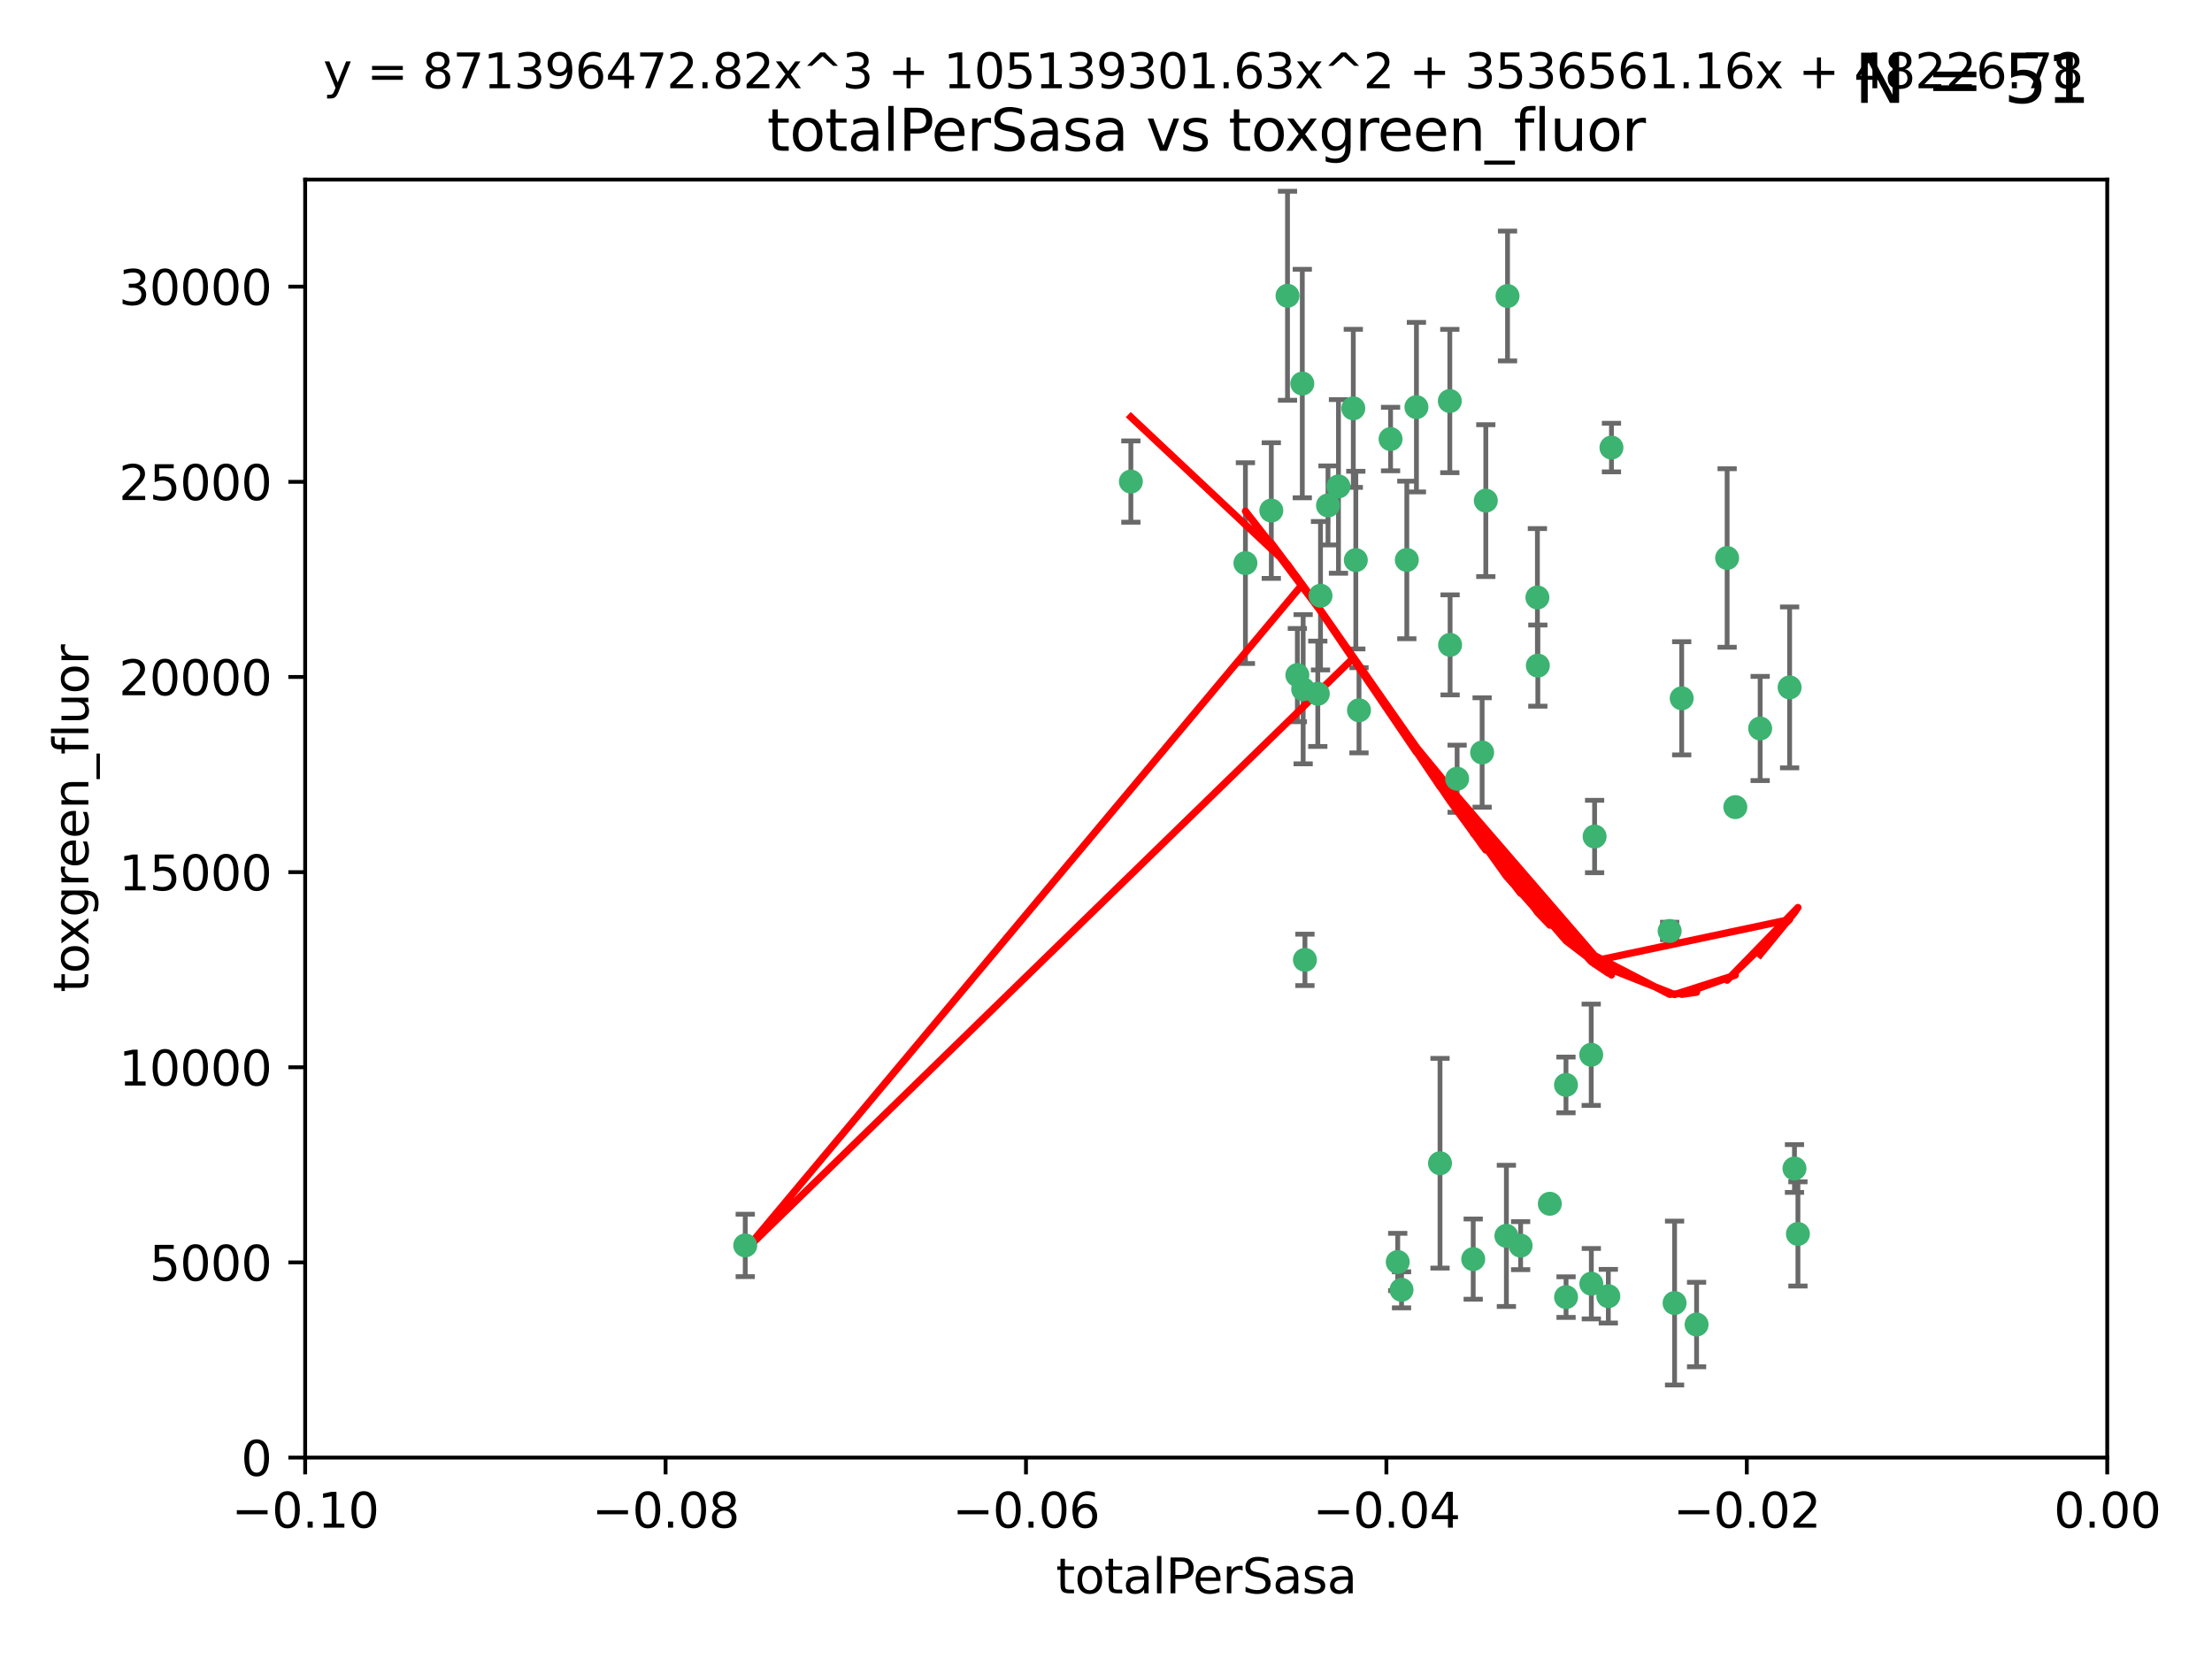 <?xml version="1.0" encoding="utf-8" standalone="no"?>
<!DOCTYPE svg PUBLIC "-//W3C//DTD SVG 1.1//EN"
  "http://www.w3.org/Graphics/SVG/1.1/DTD/svg11.dtd">
<svg xmlns:xlink="http://www.w3.org/1999/xlink" width="460.8pt" height="345.6pt" viewBox="0 0 460.8 345.6" xmlns="http://www.w3.org/2000/svg" version="1.1">
 <defs>
  <style type="text/css">*{stroke-linejoin: round; stroke-linecap: butt}</style>
 </defs>
 <g id="figure_1">
  <g id="patch_1">
   <path d="M 0 345.6 
L 460.8 345.6 
L 460.8 0 
L 0 0 
z
" style="fill: #ffffff"/>
  </g>
  <g id="axes_1">
   <g id="patch_2">
    <path d="M 63.571 303.64 
L 438.975 303.64 
L 438.975 37.411 
L 63.571 37.411 
z
" style="fill: #ffffff"/>
   </g>
   <g id="PathCollection_1">
    <defs>
     <path id="m0076420320" d="M 0 1.118 
C 0.297 1.118 0.581 1 0.791 0.791 
C 1 0.581 1.118 0.297 1.118 0 
C 1.118 -0.297 1 -0.581 0.791 -0.791 
C 0.581 -1 0.297 -1.118 0 -1.118 
C -0.297 -1.118 -0.581 -1 -0.791 -0.791 
C -1 -0.581 -1.118 -0.297 -1.118 0 
C -1.118 0.297 -1 0.581 -0.791 0.791 
C -0.581 1 -0.297 1.118 0 1.118 
z
" style="stroke: #3cb371"/>
    </defs>
    <g clip-path="url(#pefb01891a4)">
     <use xlink:href="#m0076420320" x="235.58" y="100.319" style="fill: #3cb371; stroke: #3cb371"/>
     <use xlink:href="#m0076420320" x="268.211" y="61.614" style="fill: #3cb371; stroke: #3cb371"/>
     <use xlink:href="#m0076420320" x="275.085" y="124.1" style="fill: #3cb371; stroke: #3cb371"/>
     <use xlink:href="#m0076420320" x="264.836" y="106.358" style="fill: #3cb371; stroke: #3cb371"/>
     <use xlink:href="#m0076420320" x="271.293" y="79.9" style="fill: #3cb371; stroke: #3cb371"/>
     <use xlink:href="#m0076420320" x="155.248" y="259.442" style="fill: #3cb371; stroke: #3cb371"/>
     <use xlink:href="#m0076420320" x="281.916" y="85.062" style="fill: #3cb371; stroke: #3cb371"/>
     <use xlink:href="#m0076420320" x="270.262" y="140.634" style="fill: #3cb371; stroke: #3cb371"/>
     <use xlink:href="#m0076420320" x="259.444" y="117.306" style="fill: #3cb371; stroke: #3cb371"/>
     <use xlink:href="#m0076420320" x="276.649" y="105.288" style="fill: #3cb371; stroke: #3cb371"/>
     <use xlink:href="#m0076420320" x="278.828" y="101.33" style="fill: #3cb371; stroke: #3cb371"/>
     <use xlink:href="#m0076420320" x="271.473" y="143.574" style="fill: #3cb371; stroke: #3cb371"/>
     <use xlink:href="#m0076420320" x="295.068" y="84.817" style="fill: #3cb371; stroke: #3cb371"/>
     <use xlink:href="#m0076420320" x="282.441" y="116.682" style="fill: #3cb371; stroke: #3cb371"/>
     <use xlink:href="#m0076420320" x="289.681" y="91.463" style="fill: #3cb371; stroke: #3cb371"/>
     <use xlink:href="#m0076420320" x="302.023" y="83.54" style="fill: #3cb371; stroke: #3cb371"/>
     <use xlink:href="#m0076420320" x="316.773" y="259.488" style="fill: #3cb371; stroke: #3cb371"/>
     <use xlink:href="#m0076420320" x="283.103" y="147.962" style="fill: #3cb371; stroke: #3cb371"/>
     <use xlink:href="#m0076420320" x="299.98" y="242.324" style="fill: #3cb371; stroke: #3cb371"/>
     <use xlink:href="#m0076420320" x="335.696" y="93.237" style="fill: #3cb371; stroke: #3cb371"/>
     <use xlink:href="#m0076420320" x="293.065" y="116.65" style="fill: #3cb371; stroke: #3cb371"/>
     <use xlink:href="#m0076420320" x="314.046" y="61.664" style="fill: #3cb371; stroke: #3cb371"/>
     <use xlink:href="#m0076420320" x="274.522" y="144.527" style="fill: #3cb371; stroke: #3cb371"/>
     <use xlink:href="#m0076420320" x="271.842" y="199.958" style="fill: #3cb371; stroke: #3cb371"/>
     <use xlink:href="#m0076420320" x="302.081" y="134.337" style="fill: #3cb371; stroke: #3cb371"/>
     <use xlink:href="#m0076420320" x="309.521" y="104.293" style="fill: #3cb371; stroke: #3cb371"/>
     <use xlink:href="#m0076420320" x="308.755" y="156.754" style="fill: #3cb371; stroke: #3cb371"/>
     <use xlink:href="#m0076420320" x="291.964" y="268.694" style="fill: #3cb371; stroke: #3cb371"/>
     <use xlink:href="#m0076420320" x="320.359" y="138.657" style="fill: #3cb371; stroke: #3cb371"/>
     <use xlink:href="#m0076420320" x="320.27" y="124.464" style="fill: #3cb371; stroke: #3cb371"/>
     <use xlink:href="#m0076420320" x="322.853" y="250.767" style="fill: #3cb371; stroke: #3cb371"/>
     <use xlink:href="#m0076420320" x="313.808" y="257.451" style="fill: #3cb371; stroke: #3cb371"/>
     <use xlink:href="#m0076420320" x="291.173" y="262.896" style="fill: #3cb371; stroke: #3cb371"/>
     <use xlink:href="#m0076420320" x="332.186" y="174.261" style="fill: #3cb371; stroke: #3cb371"/>
     <use xlink:href="#m0076420320" x="303.545" y="162.223" style="fill: #3cb371; stroke: #3cb371"/>
     <use xlink:href="#m0076420320" x="326.223" y="226.007" style="fill: #3cb371; stroke: #3cb371"/>
     <use xlink:href="#m0076420320" x="335.041" y="270.018" style="fill: #3cb371; stroke: #3cb371"/>
     <use xlink:href="#m0076420320" x="331.504" y="267.417" style="fill: #3cb371; stroke: #3cb371"/>
     <use xlink:href="#m0076420320" x="306.897" y="262.293" style="fill: #3cb371; stroke: #3cb371"/>
     <use xlink:href="#m0076420320" x="326.24" y="270.21" style="fill: #3cb371; stroke: #3cb371"/>
     <use xlink:href="#m0076420320" x="347.819" y="193.94" style="fill: #3cb371; stroke: #3cb371"/>
     <use xlink:href="#m0076420320" x="353.429" y="275.924" style="fill: #3cb371; stroke: #3cb371"/>
     <use xlink:href="#m0076420320" x="350.329" y="145.468" style="fill: #3cb371; stroke: #3cb371"/>
     <use xlink:href="#m0076420320" x="361.5" y="168.134" style="fill: #3cb371; stroke: #3cb371"/>
     <use xlink:href="#m0076420320" x="348.844" y="271.445" style="fill: #3cb371; stroke: #3cb371"/>
     <use xlink:href="#m0076420320" x="331.48" y="219.726" style="fill: #3cb371; stroke: #3cb371"/>
     <use xlink:href="#m0076420320" x="372.811" y="143.2" style="fill: #3cb371; stroke: #3cb371"/>
     <use xlink:href="#m0076420320" x="359.792" y="116.24" style="fill: #3cb371; stroke: #3cb371"/>
     <use xlink:href="#m0076420320" x="374.542" y="257.051" style="fill: #3cb371; stroke: #3cb371"/>
     <use xlink:href="#m0076420320" x="373.823" y="243.416" style="fill: #3cb371; stroke: #3cb371"/>
     <use xlink:href="#m0076420320" x="366.674" y="151.755" style="fill: #3cb371; stroke: #3cb371"/>
    </g>
   </g>
   <g id="matplotlib.axis_1">
    <g id="xtick_1">
     <g id="line2d_1">
      <defs>
       <path id="m972e8f05aa" d="M 0 0 
L 0 3.5 
" style="stroke: #000000; stroke-width: 0.8"/>
      </defs>
      <g>
       <use xlink:href="#m972e8f05aa" x="63.571" y="303.64" style="stroke: #000000; stroke-width: 0.8"/>
      </g>
     </g>
     <g id="text_1">
      <!-- −0.10 -->
      <g transform="translate(48.249 318.238)scale(0.1 -0.1)">
       <defs>
        <path id="DejaVuSans-2212" d="M 678 2272 
L 4684 2272 
L 4684 1741 
L 678 1741 
L 678 2272 
z
" transform="scale(0.016)"/>
        <path id="DejaVuSans-30" d="M 2034 4250 
Q 1547 4250 1301 3770 
Q 1056 3291 1056 2328 
Q 1056 1369 1301 889 
Q 1547 409 2034 409 
Q 2525 409 2770 889 
Q 3016 1369 3016 2328 
Q 3016 3291 2770 3770 
Q 2525 4250 2034 4250 
z
M 2034 4750 
Q 2819 4750 3233 4129 
Q 3647 3509 3647 2328 
Q 3647 1150 3233 529 
Q 2819 -91 2034 -91 
Q 1250 -91 836 529 
Q 422 1150 422 2328 
Q 422 3509 836 4129 
Q 1250 4750 2034 4750 
z
" transform="scale(0.016)"/>
        <path id="DejaVuSans-2e" d="M 684 794 
L 1344 794 
L 1344 0 
L 684 0 
L 684 794 
z
" transform="scale(0.016)"/>
        <path id="DejaVuSans-31" d="M 794 531 
L 1825 531 
L 1825 4091 
L 703 3866 
L 703 4441 
L 1819 4666 
L 2450 4666 
L 2450 531 
L 3481 531 
L 3481 0 
L 794 0 
L 794 531 
z
" transform="scale(0.016)"/>
       </defs>
       <use xlink:href="#DejaVuSans-2212"/>
       <use xlink:href="#DejaVuSans-30" x="83.789"/>
       <use xlink:href="#DejaVuSans-2e" x="147.412"/>
       <use xlink:href="#DejaVuSans-31" x="179.199"/>
       <use xlink:href="#DejaVuSans-30" x="242.822"/>
      </g>
     </g>
    </g>
    <g id="xtick_2">
     <g id="line2d_2">
      <g>
       <use xlink:href="#m972e8f05aa" x="138.652" y="303.64" style="stroke: #000000; stroke-width: 0.8"/>
      </g>
     </g>
     <g id="text_2">
      <!-- −0.08 -->
      <g transform="translate(123.329 318.238)scale(0.1 -0.1)">
       <defs>
        <path id="DejaVuSans-38" d="M 2034 2216 
Q 1584 2216 1326 1975 
Q 1069 1734 1069 1313 
Q 1069 891 1326 650 
Q 1584 409 2034 409 
Q 2484 409 2743 651 
Q 3003 894 3003 1313 
Q 3003 1734 2745 1975 
Q 2488 2216 2034 2216 
z
M 1403 2484 
Q 997 2584 770 2862 
Q 544 3141 544 3541 
Q 544 4100 942 4425 
Q 1341 4750 2034 4750 
Q 2731 4750 3128 4425 
Q 3525 4100 3525 3541 
Q 3525 3141 3298 2862 
Q 3072 2584 2669 2484 
Q 3125 2378 3379 2068 
Q 3634 1759 3634 1313 
Q 3634 634 3220 271 
Q 2806 -91 2034 -91 
Q 1263 -91 848 271 
Q 434 634 434 1313 
Q 434 1759 690 2068 
Q 947 2378 1403 2484 
z
M 1172 3481 
Q 1172 3119 1398 2916 
Q 1625 2713 2034 2713 
Q 2441 2713 2670 2916 
Q 2900 3119 2900 3481 
Q 2900 3844 2670 4047 
Q 2441 4250 2034 4250 
Q 1625 4250 1398 4047 
Q 1172 3844 1172 3481 
z
" transform="scale(0.016)"/>
       </defs>
       <use xlink:href="#DejaVuSans-2212"/>
       <use xlink:href="#DejaVuSans-30" x="83.789"/>
       <use xlink:href="#DejaVuSans-2e" x="147.412"/>
       <use xlink:href="#DejaVuSans-30" x="179.199"/>
       <use xlink:href="#DejaVuSans-38" x="242.822"/>
      </g>
     </g>
    </g>
    <g id="xtick_3">
     <g id="line2d_3">
      <g>
       <use xlink:href="#m972e8f05aa" x="213.733" y="303.64" style="stroke: #000000; stroke-width: 0.8"/>
      </g>
     </g>
     <g id="text_3">
      <!-- −0.06 -->
      <g transform="translate(198.41 318.238)scale(0.1 -0.1)">
       <defs>
        <path id="DejaVuSans-36" d="M 2113 2584 
Q 1688 2584 1439 2293 
Q 1191 2003 1191 1497 
Q 1191 994 1439 701 
Q 1688 409 2113 409 
Q 2538 409 2786 701 
Q 3034 994 3034 1497 
Q 3034 2003 2786 2293 
Q 2538 2584 2113 2584 
z
M 3366 4563 
L 3366 3988 
Q 3128 4100 2886 4159 
Q 2644 4219 2406 4219 
Q 1781 4219 1451 3797 
Q 1122 3375 1075 2522 
Q 1259 2794 1537 2939 
Q 1816 3084 2150 3084 
Q 2853 3084 3261 2657 
Q 3669 2231 3669 1497 
Q 3669 778 3244 343 
Q 2819 -91 2113 -91 
Q 1303 -91 875 529 
Q 447 1150 447 2328 
Q 447 3434 972 4092 
Q 1497 4750 2381 4750 
Q 2619 4750 2861 4703 
Q 3103 4656 3366 4563 
z
" transform="scale(0.016)"/>
       </defs>
       <use xlink:href="#DejaVuSans-2212"/>
       <use xlink:href="#DejaVuSans-30" x="83.789"/>
       <use xlink:href="#DejaVuSans-2e" x="147.412"/>
       <use xlink:href="#DejaVuSans-30" x="179.199"/>
       <use xlink:href="#DejaVuSans-36" x="242.822"/>
      </g>
     </g>
    </g>
    <g id="xtick_4">
     <g id="line2d_4">
      <g>
       <use xlink:href="#m972e8f05aa" x="288.813" y="303.64" style="stroke: #000000; stroke-width: 0.8"/>
      </g>
     </g>
     <g id="text_4">
      <!-- −0.04 -->
      <g transform="translate(273.491 318.238)scale(0.1 -0.1)">
       <defs>
        <path id="DejaVuSans-34" d="M 2419 4116 
L 825 1625 
L 2419 1625 
L 2419 4116 
z
M 2253 4666 
L 3047 4666 
L 3047 1625 
L 3713 1625 
L 3713 1100 
L 3047 1100 
L 3047 0 
L 2419 0 
L 2419 1100 
L 313 1100 
L 313 1709 
L 2253 4666 
z
" transform="scale(0.016)"/>
       </defs>
       <use xlink:href="#DejaVuSans-2212"/>
       <use xlink:href="#DejaVuSans-30" x="83.789"/>
       <use xlink:href="#DejaVuSans-2e" x="147.412"/>
       <use xlink:href="#DejaVuSans-30" x="179.199"/>
       <use xlink:href="#DejaVuSans-34" x="242.822"/>
      </g>
     </g>
    </g>
    <g id="xtick_5">
     <g id="line2d_5">
      <g>
       <use xlink:href="#m972e8f05aa" x="363.894" y="303.64" style="stroke: #000000; stroke-width: 0.8"/>
      </g>
     </g>
     <g id="text_5">
      <!-- −0.02 -->
      <g transform="translate(348.572 318.238)scale(0.1 -0.1)">
       <defs>
        <path id="DejaVuSans-32" d="M 1228 531 
L 3431 531 
L 3431 0 
L 469 0 
L 469 531 
Q 828 903 1448 1529 
Q 2069 2156 2228 2338 
Q 2531 2678 2651 2914 
Q 2772 3150 2772 3378 
Q 2772 3750 2511 3984 
Q 2250 4219 1831 4219 
Q 1534 4219 1204 4116 
Q 875 4013 500 3803 
L 500 4441 
Q 881 4594 1212 4672 
Q 1544 4750 1819 4750 
Q 2544 4750 2975 4387 
Q 3406 4025 3406 3419 
Q 3406 3131 3298 2873 
Q 3191 2616 2906 2266 
Q 2828 2175 2409 1742 
Q 1991 1309 1228 531 
z
" transform="scale(0.016)"/>
       </defs>
       <use xlink:href="#DejaVuSans-2212"/>
       <use xlink:href="#DejaVuSans-30" x="83.789"/>
       <use xlink:href="#DejaVuSans-2e" x="147.412"/>
       <use xlink:href="#DejaVuSans-30" x="179.199"/>
       <use xlink:href="#DejaVuSans-32" x="242.822"/>
      </g>
     </g>
    </g>
    <g id="xtick_6">
     <g id="line2d_6">
      <g>
       <use xlink:href="#m972e8f05aa" x="438.975" y="303.64" style="stroke: #000000; stroke-width: 0.8"/>
      </g>
     </g>
     <g id="text_6">
      <!-- 0.00 -->
      <g transform="translate(427.842 318.238)scale(0.1 -0.1)">
       <use xlink:href="#DejaVuSans-30"/>
       <use xlink:href="#DejaVuSans-2e" x="63.623"/>
       <use xlink:href="#DejaVuSans-30" x="95.41"/>
       <use xlink:href="#DejaVuSans-30" x="159.033"/>
      </g>
     </g>
    </g>
    <g id="text_7">
     <!-- totalPerSasa -->
     <g transform="translate(219.968 331.917)scale(0.1 -0.1)">
      <defs>
       <path id="DejaVuSans-74" d="M 1172 4494 
L 1172 3500 
L 2356 3500 
L 2356 3053 
L 1172 3053 
L 1172 1153 
Q 1172 725 1289 603 
Q 1406 481 1766 481 
L 2356 481 
L 2356 0 
L 1766 0 
Q 1100 0 847 248 
Q 594 497 594 1153 
L 594 3053 
L 172 3053 
L 172 3500 
L 594 3500 
L 594 4494 
L 1172 4494 
z
" transform="scale(0.016)"/>
       <path id="DejaVuSans-6f" d="M 1959 3097 
Q 1497 3097 1228 2736 
Q 959 2375 959 1747 
Q 959 1119 1226 758 
Q 1494 397 1959 397 
Q 2419 397 2687 759 
Q 2956 1122 2956 1747 
Q 2956 2369 2687 2733 
Q 2419 3097 1959 3097 
z
M 1959 3584 
Q 2709 3584 3137 3096 
Q 3566 2609 3566 1747 
Q 3566 888 3137 398 
Q 2709 -91 1959 -91 
Q 1206 -91 779 398 
Q 353 888 353 1747 
Q 353 2609 779 3096 
Q 1206 3584 1959 3584 
z
" transform="scale(0.016)"/>
       <path id="DejaVuSans-61" d="M 2194 1759 
Q 1497 1759 1228 1600 
Q 959 1441 959 1056 
Q 959 750 1161 570 
Q 1363 391 1709 391 
Q 2188 391 2477 730 
Q 2766 1069 2766 1631 
L 2766 1759 
L 2194 1759 
z
M 3341 1997 
L 3341 0 
L 2766 0 
L 2766 531 
Q 2569 213 2275 61 
Q 1981 -91 1556 -91 
Q 1019 -91 701 211 
Q 384 513 384 1019 
Q 384 1609 779 1909 
Q 1175 2209 1959 2209 
L 2766 2209 
L 2766 2266 
Q 2766 2663 2505 2880 
Q 2244 3097 1772 3097 
Q 1472 3097 1187 3025 
Q 903 2953 641 2809 
L 641 3341 
Q 956 3463 1253 3523 
Q 1550 3584 1831 3584 
Q 2591 3584 2966 3190 
Q 3341 2797 3341 1997 
z
" transform="scale(0.016)"/>
       <path id="DejaVuSans-6c" d="M 603 4863 
L 1178 4863 
L 1178 0 
L 603 0 
L 603 4863 
z
" transform="scale(0.016)"/>
       <path id="DejaVuSans-50" d="M 1259 4147 
L 1259 2394 
L 2053 2394 
Q 2494 2394 2734 2622 
Q 2975 2850 2975 3272 
Q 2975 3691 2734 3919 
Q 2494 4147 2053 4147 
L 1259 4147 
z
M 628 4666 
L 2053 4666 
Q 2838 4666 3239 4311 
Q 3641 3956 3641 3272 
Q 3641 2581 3239 2228 
Q 2838 1875 2053 1875 
L 1259 1875 
L 1259 0 
L 628 0 
L 628 4666 
z
" transform="scale(0.016)"/>
       <path id="DejaVuSans-65" d="M 3597 1894 
L 3597 1613 
L 953 1613 
Q 991 1019 1311 708 
Q 1631 397 2203 397 
Q 2534 397 2845 478 
Q 3156 559 3463 722 
L 3463 178 
Q 3153 47 2828 -22 
Q 2503 -91 2169 -91 
Q 1331 -91 842 396 
Q 353 884 353 1716 
Q 353 2575 817 3079 
Q 1281 3584 2069 3584 
Q 2775 3584 3186 3129 
Q 3597 2675 3597 1894 
z
M 3022 2063 
Q 3016 2534 2758 2815 
Q 2500 3097 2075 3097 
Q 1594 3097 1305 2825 
Q 1016 2553 972 2059 
L 3022 2063 
z
" transform="scale(0.016)"/>
       <path id="DejaVuSans-72" d="M 2631 2963 
Q 2534 3019 2420 3045 
Q 2306 3072 2169 3072 
Q 1681 3072 1420 2755 
Q 1159 2438 1159 1844 
L 1159 0 
L 581 0 
L 581 3500 
L 1159 3500 
L 1159 2956 
Q 1341 3275 1631 3429 
Q 1922 3584 2338 3584 
Q 2397 3584 2469 3576 
Q 2541 3569 2628 3553 
L 2631 2963 
z
" transform="scale(0.016)"/>
       <path id="DejaVuSans-53" d="M 3425 4513 
L 3425 3897 
Q 3066 4069 2747 4153 
Q 2428 4238 2131 4238 
Q 1616 4238 1336 4038 
Q 1056 3838 1056 3469 
Q 1056 3159 1242 3001 
Q 1428 2844 1947 2747 
L 2328 2669 
Q 3034 2534 3370 2195 
Q 3706 1856 3706 1288 
Q 3706 609 3251 259 
Q 2797 -91 1919 -91 
Q 1588 -91 1214 -16 
Q 841 59 441 206 
L 441 856 
Q 825 641 1194 531 
Q 1563 422 1919 422 
Q 2459 422 2753 634 
Q 3047 847 3047 1241 
Q 3047 1584 2836 1778 
Q 2625 1972 2144 2069 
L 1759 2144 
Q 1053 2284 737 2584 
Q 422 2884 422 3419 
Q 422 4038 858 4394 
Q 1294 4750 2059 4750 
Q 2388 4750 2728 4690 
Q 3069 4631 3425 4513 
z
" transform="scale(0.016)"/>
       <path id="DejaVuSans-73" d="M 2834 3397 
L 2834 2853 
Q 2591 2978 2328 3040 
Q 2066 3103 1784 3103 
Q 1356 3103 1142 2972 
Q 928 2841 928 2578 
Q 928 2378 1081 2264 
Q 1234 2150 1697 2047 
L 1894 2003 
Q 2506 1872 2764 1633 
Q 3022 1394 3022 966 
Q 3022 478 2636 193 
Q 2250 -91 1575 -91 
Q 1294 -91 989 -36 
Q 684 19 347 128 
L 347 722 
Q 666 556 975 473 
Q 1284 391 1588 391 
Q 1994 391 2212 530 
Q 2431 669 2431 922 
Q 2431 1156 2273 1281 
Q 2116 1406 1581 1522 
L 1381 1569 
Q 847 1681 609 1914 
Q 372 2147 372 2553 
Q 372 3047 722 3315 
Q 1072 3584 1716 3584 
Q 2034 3584 2315 3537 
Q 2597 3491 2834 3397 
z
" transform="scale(0.016)"/>
      </defs>
      <use xlink:href="#DejaVuSans-74"/>
      <use xlink:href="#DejaVuSans-6f" x="39.209"/>
      <use xlink:href="#DejaVuSans-74" x="100.391"/>
      <use xlink:href="#DejaVuSans-61" x="139.6"/>
      <use xlink:href="#DejaVuSans-6c" x="200.879"/>
      <use xlink:href="#DejaVuSans-50" x="228.662"/>
      <use xlink:href="#DejaVuSans-65" x="285.34"/>
      <use xlink:href="#DejaVuSans-72" x="346.863"/>
      <use xlink:href="#DejaVuSans-53" x="387.977"/>
      <use xlink:href="#DejaVuSans-61" x="451.453"/>
      <use xlink:href="#DejaVuSans-73" x="512.732"/>
      <use xlink:href="#DejaVuSans-61" x="564.832"/>
     </g>
    </g>
   </g>
   <g id="matplotlib.axis_2">
    <g id="ytick_1">
     <g id="line2d_7">
      <defs>
       <path id="m00b0cb4d18" d="M 0 0 
L -3.5 0 
" style="stroke: #000000; stroke-width: 0.8"/>
      </defs>
      <g>
       <use xlink:href="#m00b0cb4d18" x="63.571" y="303.64" style="stroke: #000000; stroke-width: 0.8"/>
      </g>
     </g>
     <g id="text_8">
      <!-- 0 -->
      <g transform="translate(50.209 307.439)scale(0.1 -0.1)">
       <use xlink:href="#DejaVuSans-30"/>
      </g>
     </g>
    </g>
    <g id="ytick_2">
     <g id="line2d_8">
      <g>
       <use xlink:href="#m00b0cb4d18" x="63.571" y="262.986" style="stroke: #000000; stroke-width: 0.8"/>
      </g>
     </g>
     <g id="text_9">
      <!-- 5000 -->
      <g transform="translate(31.121 266.786)scale(0.1 -0.1)">
       <defs>
        <path id="DejaVuSans-35" d="M 691 4666 
L 3169 4666 
L 3169 4134 
L 1269 4134 
L 1269 2991 
Q 1406 3038 1543 3061 
Q 1681 3084 1819 3084 
Q 2600 3084 3056 2656 
Q 3513 2228 3513 1497 
Q 3513 744 3044 326 
Q 2575 -91 1722 -91 
Q 1428 -91 1123 -41 
Q 819 9 494 109 
L 494 744 
Q 775 591 1075 516 
Q 1375 441 1709 441 
Q 2250 441 2565 725 
Q 2881 1009 2881 1497 
Q 2881 1984 2565 2268 
Q 2250 2553 1709 2553 
Q 1456 2553 1204 2497 
Q 953 2441 691 2322 
L 691 4666 
z
" transform="scale(0.016)"/>
       </defs>
       <use xlink:href="#DejaVuSans-35"/>
       <use xlink:href="#DejaVuSans-30" x="63.623"/>
       <use xlink:href="#DejaVuSans-30" x="127.246"/>
       <use xlink:href="#DejaVuSans-30" x="190.869"/>
      </g>
     </g>
    </g>
    <g id="ytick_3">
     <g id="line2d_9">
      <g>
       <use xlink:href="#m00b0cb4d18" x="63.571" y="222.333" style="stroke: #000000; stroke-width: 0.8"/>
      </g>
     </g>
     <g id="text_10">
      <!-- 10000 -->
      <g transform="translate(24.759 226.132)scale(0.1 -0.1)">
       <use xlink:href="#DejaVuSans-31"/>
       <use xlink:href="#DejaVuSans-30" x="63.623"/>
       <use xlink:href="#DejaVuSans-30" x="127.246"/>
       <use xlink:href="#DejaVuSans-30" x="190.869"/>
       <use xlink:href="#DejaVuSans-30" x="254.492"/>
      </g>
     </g>
    </g>
    <g id="ytick_4">
     <g id="line2d_10">
      <g>
       <use xlink:href="#m00b0cb4d18" x="63.571" y="181.679" style="stroke: #000000; stroke-width: 0.8"/>
      </g>
     </g>
     <g id="text_11">
      <!-- 15000 -->
      <g transform="translate(24.759 185.478)scale(0.1 -0.1)">
       <use xlink:href="#DejaVuSans-31"/>
       <use xlink:href="#DejaVuSans-35" x="63.623"/>
       <use xlink:href="#DejaVuSans-30" x="127.246"/>
       <use xlink:href="#DejaVuSans-30" x="190.869"/>
       <use xlink:href="#DejaVuSans-30" x="254.492"/>
      </g>
     </g>
    </g>
    <g id="ytick_5">
     <g id="line2d_11">
      <g>
       <use xlink:href="#m00b0cb4d18" x="63.571" y="141.026" style="stroke: #000000; stroke-width: 0.8"/>
      </g>
     </g>
     <g id="text_12">
      <!-- 20000 -->
      <g transform="translate(24.759 144.825)scale(0.1 -0.1)">
       <use xlink:href="#DejaVuSans-32"/>
       <use xlink:href="#DejaVuSans-30" x="63.623"/>
       <use xlink:href="#DejaVuSans-30" x="127.246"/>
       <use xlink:href="#DejaVuSans-30" x="190.869"/>
       <use xlink:href="#DejaVuSans-30" x="254.492"/>
      </g>
     </g>
    </g>
    <g id="ytick_6">
     <g id="line2d_12">
      <g>
       <use xlink:href="#m00b0cb4d18" x="63.571" y="100.372" style="stroke: #000000; stroke-width: 0.8"/>
      </g>
     </g>
     <g id="text_13">
      <!-- 25000 -->
      <g transform="translate(24.759 104.171)scale(0.1 -0.1)">
       <use xlink:href="#DejaVuSans-32"/>
       <use xlink:href="#DejaVuSans-35" x="63.623"/>
       <use xlink:href="#DejaVuSans-30" x="127.246"/>
       <use xlink:href="#DejaVuSans-30" x="190.869"/>
       <use xlink:href="#DejaVuSans-30" x="254.492"/>
      </g>
     </g>
    </g>
    <g id="ytick_7">
     <g id="line2d_13">
      <g>
       <use xlink:href="#m00b0cb4d18" x="63.571" y="59.718" style="stroke: #000000; stroke-width: 0.8"/>
      </g>
     </g>
     <g id="text_14">
      <!-- 30000 -->
      <g transform="translate(24.759 63.518)scale(0.1 -0.1)">
       <defs>
        <path id="DejaVuSans-33" d="M 2597 2516 
Q 3050 2419 3304 2112 
Q 3559 1806 3559 1356 
Q 3559 666 3084 287 
Q 2609 -91 1734 -91 
Q 1441 -91 1130 -33 
Q 819 25 488 141 
L 488 750 
Q 750 597 1062 519 
Q 1375 441 1716 441 
Q 2309 441 2620 675 
Q 2931 909 2931 1356 
Q 2931 1769 2642 2001 
Q 2353 2234 1838 2234 
L 1294 2234 
L 1294 2753 
L 1863 2753 
Q 2328 2753 2575 2939 
Q 2822 3125 2822 3475 
Q 2822 3834 2567 4026 
Q 2313 4219 1838 4219 
Q 1578 4219 1281 4162 
Q 984 4106 628 3988 
L 628 4550 
Q 988 4650 1302 4700 
Q 1616 4750 1894 4750 
Q 2613 4750 3031 4423 
Q 3450 4097 3450 3541 
Q 3450 3153 3228 2886 
Q 3006 2619 2597 2516 
z
" transform="scale(0.016)"/>
       </defs>
       <use xlink:href="#DejaVuSans-33"/>
       <use xlink:href="#DejaVuSans-30" x="63.623"/>
       <use xlink:href="#DejaVuSans-30" x="127.246"/>
       <use xlink:href="#DejaVuSans-30" x="190.869"/>
       <use xlink:href="#DejaVuSans-30" x="254.492"/>
      </g>
     </g>
    </g>
    <g id="text_15">
     <!-- toxgreen_fluor -->
     <g transform="translate(18.401 206.72)rotate(-90)scale(0.1 -0.1)">
      <defs>
       <path id="DejaVuSans-78" d="M 3513 3500 
L 2247 1797 
L 3578 0 
L 2900 0 
L 1881 1375 
L 863 0 
L 184 0 
L 1544 1831 
L 300 3500 
L 978 3500 
L 1906 2253 
L 2834 3500 
L 3513 3500 
z
" transform="scale(0.016)"/>
       <path id="DejaVuSans-67" d="M 2906 1791 
Q 2906 2416 2648 2759 
Q 2391 3103 1925 3103 
Q 1463 3103 1205 2759 
Q 947 2416 947 1791 
Q 947 1169 1205 825 
Q 1463 481 1925 481 
Q 2391 481 2648 825 
Q 2906 1169 2906 1791 
z
M 3481 434 
Q 3481 -459 3084 -895 
Q 2688 -1331 1869 -1331 
Q 1566 -1331 1297 -1286 
Q 1028 -1241 775 -1147 
L 775 -588 
Q 1028 -725 1275 -790 
Q 1522 -856 1778 -856 
Q 2344 -856 2625 -561 
Q 2906 -266 2906 331 
L 2906 616 
Q 2728 306 2450 153 
Q 2172 0 1784 0 
Q 1141 0 747 490 
Q 353 981 353 1791 
Q 353 2603 747 3093 
Q 1141 3584 1784 3584 
Q 2172 3584 2450 3431 
Q 2728 3278 2906 2969 
L 2906 3500 
L 3481 3500 
L 3481 434 
z
" transform="scale(0.016)"/>
       <path id="DejaVuSans-6e" d="M 3513 2113 
L 3513 0 
L 2938 0 
L 2938 2094 
Q 2938 2591 2744 2837 
Q 2550 3084 2163 3084 
Q 1697 3084 1428 2787 
Q 1159 2491 1159 1978 
L 1159 0 
L 581 0 
L 581 3500 
L 1159 3500 
L 1159 2956 
Q 1366 3272 1645 3428 
Q 1925 3584 2291 3584 
Q 2894 3584 3203 3211 
Q 3513 2838 3513 2113 
z
" transform="scale(0.016)"/>
       <path id="DejaVuSans-5f" d="M 3263 -1063 
L 3263 -1509 
L -63 -1509 
L -63 -1063 
L 3263 -1063 
z
" transform="scale(0.016)"/>
       <path id="DejaVuSans-66" d="M 2375 4863 
L 2375 4384 
L 1825 4384 
Q 1516 4384 1395 4259 
Q 1275 4134 1275 3809 
L 1275 3500 
L 2222 3500 
L 2222 3053 
L 1275 3053 
L 1275 0 
L 697 0 
L 697 3053 
L 147 3053 
L 147 3500 
L 697 3500 
L 697 3744 
Q 697 4328 969 4595 
Q 1241 4863 1831 4863 
L 2375 4863 
z
" transform="scale(0.016)"/>
       <path id="DejaVuSans-75" d="M 544 1381 
L 544 3500 
L 1119 3500 
L 1119 1403 
Q 1119 906 1312 657 
Q 1506 409 1894 409 
Q 2359 409 2629 706 
Q 2900 1003 2900 1516 
L 2900 3500 
L 3475 3500 
L 3475 0 
L 2900 0 
L 2900 538 
Q 2691 219 2414 64 
Q 2138 -91 1772 -91 
Q 1169 -91 856 284 
Q 544 659 544 1381 
z
M 1991 3584 
L 1991 3584 
z
" transform="scale(0.016)"/>
      </defs>
      <use xlink:href="#DejaVuSans-74"/>
      <use xlink:href="#DejaVuSans-6f" x="39.209"/>
      <use xlink:href="#DejaVuSans-78" x="97.266"/>
      <use xlink:href="#DejaVuSans-67" x="156.445"/>
      <use xlink:href="#DejaVuSans-72" x="219.922"/>
      <use xlink:href="#DejaVuSans-65" x="258.785"/>
      <use xlink:href="#DejaVuSans-65" x="320.309"/>
      <use xlink:href="#DejaVuSans-6e" x="381.832"/>
      <use xlink:href="#DejaVuSans-5f" x="445.211"/>
      <use xlink:href="#DejaVuSans-66" x="495.211"/>
      <use xlink:href="#DejaVuSans-6c" x="530.416"/>
      <use xlink:href="#DejaVuSans-75" x="558.199"/>
      <use xlink:href="#DejaVuSans-6f" x="621.578"/>
      <use xlink:href="#DejaVuSans-72" x="682.76"/>
     </g>
    </g>
   </g>
   <g id="LineCollection_1">
    <path d="M 235.58 108.787 
L 235.58 91.852 
" clip-path="url(#pefb01891a4)" style="fill: none; stroke: #696969"/>
    <path d="M 268.211 83.38 
L 268.211 39.848 
" clip-path="url(#pefb01891a4)" style="fill: none; stroke: #696969"/>
    <path d="M 275.085 139.562 
L 275.085 108.638 
" clip-path="url(#pefb01891a4)" style="fill: none; stroke: #696969"/>
    <path d="M 264.836 120.489 
L 264.836 92.227 
" clip-path="url(#pefb01891a4)" style="fill: none; stroke: #696969"/>
    <path d="M 271.293 103.698 
L 271.293 56.102 
" clip-path="url(#pefb01891a4)" style="fill: none; stroke: #696969"/>
    <path d="M 155.248 265.941 
L 155.248 252.944 
" clip-path="url(#pefb01891a4)" style="fill: none; stroke: #696969"/>
    <path d="M 281.916 101.528 
L 281.916 68.595 
" clip-path="url(#pefb01891a4)" style="fill: none; stroke: #696969"/>
    <path d="M 270.262 150.349 
L 270.262 130.92 
" clip-path="url(#pefb01891a4)" style="fill: none; stroke: #696969"/>
    <path d="M 259.444 138.218 
L 259.444 96.393 
" clip-path="url(#pefb01891a4)" style="fill: none; stroke: #696969"/>
    <path d="M 276.649 113.522 
L 276.649 97.054 
" clip-path="url(#pefb01891a4)" style="fill: none; stroke: #696969"/>
    <path d="M 278.828 119.415 
L 278.828 83.245 
" clip-path="url(#pefb01891a4)" style="fill: none; stroke: #696969"/>
    <path d="M 271.473 159.116 
L 271.473 128.031 
" clip-path="url(#pefb01891a4)" style="fill: none; stroke: #696969"/>
    <path d="M 295.068 102.476 
L 295.068 67.157 
" clip-path="url(#pefb01891a4)" style="fill: none; stroke: #696969"/>
    <path d="M 282.441 135.19 
L 282.441 98.175 
" clip-path="url(#pefb01891a4)" style="fill: none; stroke: #696969"/>
    <path d="M 289.681 98.075 
L 289.681 84.85 
" clip-path="url(#pefb01891a4)" style="fill: none; stroke: #696969"/>
    <path d="M 302.023 98.468 
L 302.023 68.613 
" clip-path="url(#pefb01891a4)" style="fill: none; stroke: #696969"/>
    <path d="M 316.773 264.487 
L 316.773 254.489 
" clip-path="url(#pefb01891a4)" style="fill: none; stroke: #696969"/>
    <path d="M 283.103 156.838 
L 283.103 139.086 
" clip-path="url(#pefb01891a4)" style="fill: none; stroke: #696969"/>
    <path d="M 299.98 264.166 
L 299.98 220.481 
" clip-path="url(#pefb01891a4)" style="fill: none; stroke: #696969"/>
    <path d="M 335.696 98.3 
L 335.696 88.175 
" clip-path="url(#pefb01891a4)" style="fill: none; stroke: #696969"/>
    <path d="M 293.065 133.058 
L 293.065 100.243 
" clip-path="url(#pefb01891a4)" style="fill: none; stroke: #696969"/>
    <path d="M 314.046 75.185 
L 314.046 48.142 
" clip-path="url(#pefb01891a4)" style="fill: none; stroke: #696969"/>
    <path d="M 274.522 155.498 
L 274.522 133.556 
" clip-path="url(#pefb01891a4)" style="fill: none; stroke: #696969"/>
    <path d="M 271.842 205.31 
L 271.842 194.605 
" clip-path="url(#pefb01891a4)" style="fill: none; stroke: #696969"/>
    <path d="M 302.081 144.76 
L 302.081 123.915 
" clip-path="url(#pefb01891a4)" style="fill: none; stroke: #696969"/>
    <path d="M 309.521 120.111 
L 309.521 88.475 
" clip-path="url(#pefb01891a4)" style="fill: none; stroke: #696969"/>
    <path d="M 308.755 168.148 
L 308.755 145.359 
" clip-path="url(#pefb01891a4)" style="fill: none; stroke: #696969"/>
    <path d="M 291.964 272.448 
L 291.964 264.94 
" clip-path="url(#pefb01891a4)" style="fill: none; stroke: #696969"/>
    <path d="M 320.359 147.112 
L 320.359 130.202 
" clip-path="url(#pefb01891a4)" style="fill: none; stroke: #696969"/>
    <path d="M 320.27 138.816 
L 320.27 110.112 
" clip-path="url(#pefb01891a4)" style="fill: none; stroke: #696969"/>
    <path d="M 322.853 251.458 
L 322.853 250.077 
" clip-path="url(#pefb01891a4)" style="fill: none; stroke: #696969"/>
    <path d="M 313.808 272.157 
L 313.808 242.746 
" clip-path="url(#pefb01891a4)" style="fill: none; stroke: #696969"/>
    <path d="M 291.173 268.864 
L 291.173 256.927 
" clip-path="url(#pefb01891a4)" style="fill: none; stroke: #696969"/>
    <path d="M 332.186 181.8 
L 332.186 166.721 
" clip-path="url(#pefb01891a4)" style="fill: none; stroke: #696969"/>
    <path d="M 303.545 169.217 
L 303.545 155.229 
" clip-path="url(#pefb01891a4)" style="fill: none; stroke: #696969"/>
    <path d="M 326.223 231.811 
L 326.223 220.203 
" clip-path="url(#pefb01891a4)" style="fill: none; stroke: #696969"/>
    <path d="M 335.041 275.607 
L 335.041 264.429 
" clip-path="url(#pefb01891a4)" style="fill: none; stroke: #696969"/>
    <path d="M 331.504 274.752 
L 331.504 260.081 
" clip-path="url(#pefb01891a4)" style="fill: none; stroke: #696969"/>
    <path d="M 306.897 270.647 
L 306.897 253.939 
" clip-path="url(#pefb01891a4)" style="fill: none; stroke: #696969"/>
    <path d="M 326.24 274.44 
L 326.24 265.981 
" clip-path="url(#pefb01891a4)" style="fill: none; stroke: #696969"/>
    <path d="M 347.819 195.758 
L 347.819 192.122 
" clip-path="url(#pefb01891a4)" style="fill: none; stroke: #696969"/>
    <path d="M 353.429 284.727 
L 353.429 267.12 
" clip-path="url(#pefb01891a4)" style="fill: none; stroke: #696969"/>
    <path d="M 350.329 157.254 
L 350.329 133.683 
" clip-path="url(#pefb01891a4)" style="fill: none; stroke: #696969"/>
    <path d="M 361.5 168.892 
L 361.5 167.376 
" clip-path="url(#pefb01891a4)" style="fill: none; stroke: #696969"/>
    <path d="M 348.844 288.513 
L 348.844 254.376 
" clip-path="url(#pefb01891a4)" style="fill: none; stroke: #696969"/>
    <path d="M 331.48 230.277 
L 331.48 209.176 
" clip-path="url(#pefb01891a4)" style="fill: none; stroke: #696969"/>
    <path d="M 372.811 159.961 
L 372.811 126.439 
" clip-path="url(#pefb01891a4)" style="fill: none; stroke: #696969"/>
    <path d="M 359.792 134.83 
L 359.792 97.649 
" clip-path="url(#pefb01891a4)" style="fill: none; stroke: #696969"/>
    <path d="M 374.542 267.904 
L 374.542 246.198 
" clip-path="url(#pefb01891a4)" style="fill: none; stroke: #696969"/>
    <path d="M 373.823 248.392 
L 373.823 238.44 
" clip-path="url(#pefb01891a4)" style="fill: none; stroke: #696969"/>
    <path d="M 366.674 162.606 
L 366.674 140.905 
" clip-path="url(#pefb01891a4)" style="fill: none; stroke: #696969"/>
   </g>
   <g id="line2d_14">
    <defs>
     <path id="m88bf2ab3e1" d="M 2 0 
L -2 -0 
" style="stroke: #696969"/>
    </defs>
    <g clip-path="url(#pefb01891a4)">
     <use xlink:href="#m88bf2ab3e1" x="235.58" y="108.787" style="fill: #696969; stroke: #696969"/>
     <use xlink:href="#m88bf2ab3e1" x="268.211" y="83.38" style="fill: #696969; stroke: #696969"/>
     <use xlink:href="#m88bf2ab3e1" x="275.085" y="139.562" style="fill: #696969; stroke: #696969"/>
     <use xlink:href="#m88bf2ab3e1" x="264.836" y="120.489" style="fill: #696969; stroke: #696969"/>
     <use xlink:href="#m88bf2ab3e1" x="271.293" y="103.698" style="fill: #696969; stroke: #696969"/>
     <use xlink:href="#m88bf2ab3e1" x="155.248" y="265.941" style="fill: #696969; stroke: #696969"/>
     <use xlink:href="#m88bf2ab3e1" x="281.916" y="101.528" style="fill: #696969; stroke: #696969"/>
     <use xlink:href="#m88bf2ab3e1" x="270.262" y="150.349" style="fill: #696969; stroke: #696969"/>
     <use xlink:href="#m88bf2ab3e1" x="259.444" y="138.218" style="fill: #696969; stroke: #696969"/>
     <use xlink:href="#m88bf2ab3e1" x="276.649" y="113.522" style="fill: #696969; stroke: #696969"/>
     <use xlink:href="#m88bf2ab3e1" x="278.828" y="119.415" style="fill: #696969; stroke: #696969"/>
     <use xlink:href="#m88bf2ab3e1" x="271.473" y="159.116" style="fill: #696969; stroke: #696969"/>
     <use xlink:href="#m88bf2ab3e1" x="295.068" y="102.476" style="fill: #696969; stroke: #696969"/>
     <use xlink:href="#m88bf2ab3e1" x="282.441" y="135.19" style="fill: #696969; stroke: #696969"/>
     <use xlink:href="#m88bf2ab3e1" x="289.681" y="98.075" style="fill: #696969; stroke: #696969"/>
     <use xlink:href="#m88bf2ab3e1" x="302.023" y="98.468" style="fill: #696969; stroke: #696969"/>
     <use xlink:href="#m88bf2ab3e1" x="316.773" y="264.487" style="fill: #696969; stroke: #696969"/>
     <use xlink:href="#m88bf2ab3e1" x="283.103" y="156.838" style="fill: #696969; stroke: #696969"/>
     <use xlink:href="#m88bf2ab3e1" x="299.98" y="264.166" style="fill: #696969; stroke: #696969"/>
     <use xlink:href="#m88bf2ab3e1" x="335.696" y="98.3" style="fill: #696969; stroke: #696969"/>
     <use xlink:href="#m88bf2ab3e1" x="293.065" y="133.058" style="fill: #696969; stroke: #696969"/>
     <use xlink:href="#m88bf2ab3e1" x="314.046" y="75.185" style="fill: #696969; stroke: #696969"/>
     <use xlink:href="#m88bf2ab3e1" x="274.522" y="155.498" style="fill: #696969; stroke: #696969"/>
     <use xlink:href="#m88bf2ab3e1" x="271.842" y="205.31" style="fill: #696969; stroke: #696969"/>
     <use xlink:href="#m88bf2ab3e1" x="302.081" y="144.76" style="fill: #696969; stroke: #696969"/>
     <use xlink:href="#m88bf2ab3e1" x="309.521" y="120.111" style="fill: #696969; stroke: #696969"/>
     <use xlink:href="#m88bf2ab3e1" x="308.755" y="168.148" style="fill: #696969; stroke: #696969"/>
     <use xlink:href="#m88bf2ab3e1" x="291.964" y="272.448" style="fill: #696969; stroke: #696969"/>
     <use xlink:href="#m88bf2ab3e1" x="320.359" y="147.112" style="fill: #696969; stroke: #696969"/>
     <use xlink:href="#m88bf2ab3e1" x="320.27" y="138.816" style="fill: #696969; stroke: #696969"/>
     <use xlink:href="#m88bf2ab3e1" x="322.853" y="251.458" style="fill: #696969; stroke: #696969"/>
     <use xlink:href="#m88bf2ab3e1" x="313.808" y="272.157" style="fill: #696969; stroke: #696969"/>
     <use xlink:href="#m88bf2ab3e1" x="291.173" y="268.864" style="fill: #696969; stroke: #696969"/>
     <use xlink:href="#m88bf2ab3e1" x="332.186" y="181.8" style="fill: #696969; stroke: #696969"/>
     <use xlink:href="#m88bf2ab3e1" x="303.545" y="169.217" style="fill: #696969; stroke: #696969"/>
     <use xlink:href="#m88bf2ab3e1" x="326.223" y="231.811" style="fill: #696969; stroke: #696969"/>
     <use xlink:href="#m88bf2ab3e1" x="335.041" y="275.607" style="fill: #696969; stroke: #696969"/>
     <use xlink:href="#m88bf2ab3e1" x="331.504" y="274.752" style="fill: #696969; stroke: #696969"/>
     <use xlink:href="#m88bf2ab3e1" x="306.897" y="270.647" style="fill: #696969; stroke: #696969"/>
     <use xlink:href="#m88bf2ab3e1" x="326.24" y="274.44" style="fill: #696969; stroke: #696969"/>
     <use xlink:href="#m88bf2ab3e1" x="347.819" y="195.758" style="fill: #696969; stroke: #696969"/>
     <use xlink:href="#m88bf2ab3e1" x="353.429" y="284.727" style="fill: #696969; stroke: #696969"/>
     <use xlink:href="#m88bf2ab3e1" x="350.329" y="157.254" style="fill: #696969; stroke: #696969"/>
     <use xlink:href="#m88bf2ab3e1" x="361.5" y="168.892" style="fill: #696969; stroke: #696969"/>
     <use xlink:href="#m88bf2ab3e1" x="348.844" y="288.513" style="fill: #696969; stroke: #696969"/>
     <use xlink:href="#m88bf2ab3e1" x="331.48" y="230.277" style="fill: #696969; stroke: #696969"/>
     <use xlink:href="#m88bf2ab3e1" x="372.811" y="159.961" style="fill: #696969; stroke: #696969"/>
     <use xlink:href="#m88bf2ab3e1" x="359.792" y="134.83" style="fill: #696969; stroke: #696969"/>
     <use xlink:href="#m88bf2ab3e1" x="374.542" y="267.904" style="fill: #696969; stroke: #696969"/>
     <use xlink:href="#m88bf2ab3e1" x="373.823" y="248.392" style="fill: #696969; stroke: #696969"/>
     <use xlink:href="#m88bf2ab3e1" x="366.674" y="162.606" style="fill: #696969; stroke: #696969"/>
    </g>
   </g>
   <g id="line2d_15">
    <g clip-path="url(#pefb01891a4)">
     <use xlink:href="#m88bf2ab3e1" x="235.58" y="91.852" style="fill: #696969; stroke: #696969"/>
     <use xlink:href="#m88bf2ab3e1" x="268.211" y="39.848" style="fill: #696969; stroke: #696969"/>
     <use xlink:href="#m88bf2ab3e1" x="275.085" y="108.638" style="fill: #696969; stroke: #696969"/>
     <use xlink:href="#m88bf2ab3e1" x="264.836" y="92.227" style="fill: #696969; stroke: #696969"/>
     <use xlink:href="#m88bf2ab3e1" x="271.293" y="56.102" style="fill: #696969; stroke: #696969"/>
     <use xlink:href="#m88bf2ab3e1" x="155.248" y="252.944" style="fill: #696969; stroke: #696969"/>
     <use xlink:href="#m88bf2ab3e1" x="281.916" y="68.595" style="fill: #696969; stroke: #696969"/>
     <use xlink:href="#m88bf2ab3e1" x="270.262" y="130.92" style="fill: #696969; stroke: #696969"/>
     <use xlink:href="#m88bf2ab3e1" x="259.444" y="96.393" style="fill: #696969; stroke: #696969"/>
     <use xlink:href="#m88bf2ab3e1" x="276.649" y="97.054" style="fill: #696969; stroke: #696969"/>
     <use xlink:href="#m88bf2ab3e1" x="278.828" y="83.245" style="fill: #696969; stroke: #696969"/>
     <use xlink:href="#m88bf2ab3e1" x="271.473" y="128.031" style="fill: #696969; stroke: #696969"/>
     <use xlink:href="#m88bf2ab3e1" x="295.068" y="67.157" style="fill: #696969; stroke: #696969"/>
     <use xlink:href="#m88bf2ab3e1" x="282.441" y="98.175" style="fill: #696969; stroke: #696969"/>
     <use xlink:href="#m88bf2ab3e1" x="289.681" y="84.85" style="fill: #696969; stroke: #696969"/>
     <use xlink:href="#m88bf2ab3e1" x="302.023" y="68.613" style="fill: #696969; stroke: #696969"/>
     <use xlink:href="#m88bf2ab3e1" x="316.773" y="254.489" style="fill: #696969; stroke: #696969"/>
     <use xlink:href="#m88bf2ab3e1" x="283.103" y="139.086" style="fill: #696969; stroke: #696969"/>
     <use xlink:href="#m88bf2ab3e1" x="299.98" y="220.481" style="fill: #696969; stroke: #696969"/>
     <use xlink:href="#m88bf2ab3e1" x="335.696" y="88.175" style="fill: #696969; stroke: #696969"/>
     <use xlink:href="#m88bf2ab3e1" x="293.065" y="100.243" style="fill: #696969; stroke: #696969"/>
     <use xlink:href="#m88bf2ab3e1" x="314.046" y="48.142" style="fill: #696969; stroke: #696969"/>
     <use xlink:href="#m88bf2ab3e1" x="274.522" y="133.556" style="fill: #696969; stroke: #696969"/>
     <use xlink:href="#m88bf2ab3e1" x="271.842" y="194.605" style="fill: #696969; stroke: #696969"/>
     <use xlink:href="#m88bf2ab3e1" x="302.081" y="123.915" style="fill: #696969; stroke: #696969"/>
     <use xlink:href="#m88bf2ab3e1" x="309.521" y="88.475" style="fill: #696969; stroke: #696969"/>
     <use xlink:href="#m88bf2ab3e1" x="308.755" y="145.359" style="fill: #696969; stroke: #696969"/>
     <use xlink:href="#m88bf2ab3e1" x="291.964" y="264.94" style="fill: #696969; stroke: #696969"/>
     <use xlink:href="#m88bf2ab3e1" x="320.359" y="130.202" style="fill: #696969; stroke: #696969"/>
     <use xlink:href="#m88bf2ab3e1" x="320.27" y="110.112" style="fill: #696969; stroke: #696969"/>
     <use xlink:href="#m88bf2ab3e1" x="322.853" y="250.077" style="fill: #696969; stroke: #696969"/>
     <use xlink:href="#m88bf2ab3e1" x="313.808" y="242.746" style="fill: #696969; stroke: #696969"/>
     <use xlink:href="#m88bf2ab3e1" x="291.173" y="256.927" style="fill: #696969; stroke: #696969"/>
     <use xlink:href="#m88bf2ab3e1" x="332.186" y="166.721" style="fill: #696969; stroke: #696969"/>
     <use xlink:href="#m88bf2ab3e1" x="303.545" y="155.229" style="fill: #696969; stroke: #696969"/>
     <use xlink:href="#m88bf2ab3e1" x="326.223" y="220.203" style="fill: #696969; stroke: #696969"/>
     <use xlink:href="#m88bf2ab3e1" x="335.041" y="264.429" style="fill: #696969; stroke: #696969"/>
     <use xlink:href="#m88bf2ab3e1" x="331.504" y="260.081" style="fill: #696969; stroke: #696969"/>
     <use xlink:href="#m88bf2ab3e1" x="306.897" y="253.939" style="fill: #696969; stroke: #696969"/>
     <use xlink:href="#m88bf2ab3e1" x="326.24" y="265.981" style="fill: #696969; stroke: #696969"/>
     <use xlink:href="#m88bf2ab3e1" x="347.819" y="192.122" style="fill: #696969; stroke: #696969"/>
     <use xlink:href="#m88bf2ab3e1" x="353.429" y="267.12" style="fill: #696969; stroke: #696969"/>
     <use xlink:href="#m88bf2ab3e1" x="350.329" y="133.683" style="fill: #696969; stroke: #696969"/>
     <use xlink:href="#m88bf2ab3e1" x="361.5" y="167.376" style="fill: #696969; stroke: #696969"/>
     <use xlink:href="#m88bf2ab3e1" x="348.844" y="254.376" style="fill: #696969; stroke: #696969"/>
     <use xlink:href="#m88bf2ab3e1" x="331.48" y="209.176" style="fill: #696969; stroke: #696969"/>
     <use xlink:href="#m88bf2ab3e1" x="372.811" y="126.439" style="fill: #696969; stroke: #696969"/>
     <use xlink:href="#m88bf2ab3e1" x="359.792" y="97.649" style="fill: #696969; stroke: #696969"/>
     <use xlink:href="#m88bf2ab3e1" x="374.542" y="246.198" style="fill: #696969; stroke: #696969"/>
     <use xlink:href="#m88bf2ab3e1" x="373.823" y="238.44" style="fill: #696969; stroke: #696969"/>
     <use xlink:href="#m88bf2ab3e1" x="366.674" y="140.905" style="fill: #696969; stroke: #696969"/>
    </g>
   </g>
   <g id="line2d_16">
    <path d="M 235.58 86.882 
L 268.211 117.543 
L 275.085 127.097 
L 264.836 113.111 
L 271.293 121.749 
L 155.248 260.457 
L 281.916 137.078 
L 270.262 120.327 
L 259.444 106.483 
L 276.649 129.348 
L 278.828 132.522 
L 271.473 121.999 
L 295.068 156.712 
L 282.441 137.858 
L 289.681 148.684 
L 302.023 166.813 
L 316.773 186.098 
L 283.103 138.842 
L 299.98 163.89 
L 335.696 203.114 
L 293.065 153.739 
L 314.046 182.835 
L 274.522 126.293 
L 271.842 122.512 
L 302.081 166.895 
L 309.521 177.085 
L 308.755 176.075 
L 291.964 152.099 
L 320.359 190.124 
L 320.27 190.028 
L 322.853 192.729 
L 313.808 182.542 
L 291.173 150.917 
L 332.186 200.832 
L 303.545 168.961 
L 326.223 195.971 
L 335.041 202.723 
L 331.504 200.337 
L 306.897 173.583 
L 326.24 195.987 
L 347.819 207.145 
L 353.429 206.706 
L 350.329 207.144 
L 361.5 203.135 
L 348.844 207.182 
L 331.48 200.319 
L 372.811 191.561 
L 359.792 204.198 
L 374.542 189.049 
L 373.823 190.117 
L 366.674 198.849 
" clip-path="url(#pefb01891a4)" style="fill: none; stroke: #ff0000; stroke-width: 1.5; stroke-linecap: square"/>
   </g>
   <g id="line2d_17">
    <defs>
     <path id="m90d55074b2" d="M 0 2 
C 0.53 2 1.039 1.789 1.414 1.414 
C 1.789 1.039 2 0.53 2 0 
C 2 -0.53 1.789 -1.039 1.414 -1.414 
C 1.039 -1.789 0.53 -2 0 -2 
C -0.53 -2 -1.039 -1.789 -1.414 -1.414 
C -1.789 -1.039 -2 -0.53 -2 0 
C -2 0.53 -1.789 1.039 -1.414 1.414 
C -1.039 1.789 -0.53 2 0 2 
z
" style="stroke: #3cb371"/>
    </defs>
    <g clip-path="url(#pefb01891a4)">
     <use xlink:href="#m90d55074b2" x="235.58" y="100.319" style="fill: #3cb371; stroke: #3cb371"/>
     <use xlink:href="#m90d55074b2" x="268.211" y="61.614" style="fill: #3cb371; stroke: #3cb371"/>
     <use xlink:href="#m90d55074b2" x="275.085" y="124.1" style="fill: #3cb371; stroke: #3cb371"/>
     <use xlink:href="#m90d55074b2" x="264.836" y="106.358" style="fill: #3cb371; stroke: #3cb371"/>
     <use xlink:href="#m90d55074b2" x="271.293" y="79.9" style="fill: #3cb371; stroke: #3cb371"/>
     <use xlink:href="#m90d55074b2" x="155.248" y="259.442" style="fill: #3cb371; stroke: #3cb371"/>
     <use xlink:href="#m90d55074b2" x="281.916" y="85.062" style="fill: #3cb371; stroke: #3cb371"/>
     <use xlink:href="#m90d55074b2" x="270.262" y="140.634" style="fill: #3cb371; stroke: #3cb371"/>
     <use xlink:href="#m90d55074b2" x="259.444" y="117.306" style="fill: #3cb371; stroke: #3cb371"/>
     <use xlink:href="#m90d55074b2" x="276.649" y="105.288" style="fill: #3cb371; stroke: #3cb371"/>
     <use xlink:href="#m90d55074b2" x="278.828" y="101.33" style="fill: #3cb371; stroke: #3cb371"/>
     <use xlink:href="#m90d55074b2" x="271.473" y="143.574" style="fill: #3cb371; stroke: #3cb371"/>
     <use xlink:href="#m90d55074b2" x="295.068" y="84.817" style="fill: #3cb371; stroke: #3cb371"/>
     <use xlink:href="#m90d55074b2" x="282.441" y="116.682" style="fill: #3cb371; stroke: #3cb371"/>
     <use xlink:href="#m90d55074b2" x="289.681" y="91.463" style="fill: #3cb371; stroke: #3cb371"/>
     <use xlink:href="#m90d55074b2" x="302.023" y="83.54" style="fill: #3cb371; stroke: #3cb371"/>
     <use xlink:href="#m90d55074b2" x="316.773" y="259.488" style="fill: #3cb371; stroke: #3cb371"/>
     <use xlink:href="#m90d55074b2" x="283.103" y="147.962" style="fill: #3cb371; stroke: #3cb371"/>
     <use xlink:href="#m90d55074b2" x="299.98" y="242.324" style="fill: #3cb371; stroke: #3cb371"/>
     <use xlink:href="#m90d55074b2" x="335.696" y="93.237" style="fill: #3cb371; stroke: #3cb371"/>
     <use xlink:href="#m90d55074b2" x="293.065" y="116.65" style="fill: #3cb371; stroke: #3cb371"/>
     <use xlink:href="#m90d55074b2" x="314.046" y="61.664" style="fill: #3cb371; stroke: #3cb371"/>
     <use xlink:href="#m90d55074b2" x="274.522" y="144.527" style="fill: #3cb371; stroke: #3cb371"/>
     <use xlink:href="#m90d55074b2" x="271.842" y="199.958" style="fill: #3cb371; stroke: #3cb371"/>
     <use xlink:href="#m90d55074b2" x="302.081" y="134.337" style="fill: #3cb371; stroke: #3cb371"/>
     <use xlink:href="#m90d55074b2" x="309.521" y="104.293" style="fill: #3cb371; stroke: #3cb371"/>
     <use xlink:href="#m90d55074b2" x="308.755" y="156.754" style="fill: #3cb371; stroke: #3cb371"/>
     <use xlink:href="#m90d55074b2" x="291.964" y="268.694" style="fill: #3cb371; stroke: #3cb371"/>
     <use xlink:href="#m90d55074b2" x="320.359" y="138.657" style="fill: #3cb371; stroke: #3cb371"/>
     <use xlink:href="#m90d55074b2" x="320.27" y="124.464" style="fill: #3cb371; stroke: #3cb371"/>
     <use xlink:href="#m90d55074b2" x="322.853" y="250.767" style="fill: #3cb371; stroke: #3cb371"/>
     <use xlink:href="#m90d55074b2" x="313.808" y="257.451" style="fill: #3cb371; stroke: #3cb371"/>
     <use xlink:href="#m90d55074b2" x="291.173" y="262.896" style="fill: #3cb371; stroke: #3cb371"/>
     <use xlink:href="#m90d55074b2" x="332.186" y="174.261" style="fill: #3cb371; stroke: #3cb371"/>
     <use xlink:href="#m90d55074b2" x="303.545" y="162.223" style="fill: #3cb371; stroke: #3cb371"/>
     <use xlink:href="#m90d55074b2" x="326.223" y="226.007" style="fill: #3cb371; stroke: #3cb371"/>
     <use xlink:href="#m90d55074b2" x="335.041" y="270.018" style="fill: #3cb371; stroke: #3cb371"/>
     <use xlink:href="#m90d55074b2" x="331.504" y="267.417" style="fill: #3cb371; stroke: #3cb371"/>
     <use xlink:href="#m90d55074b2" x="306.897" y="262.293" style="fill: #3cb371; stroke: #3cb371"/>
     <use xlink:href="#m90d55074b2" x="326.24" y="270.21" style="fill: #3cb371; stroke: #3cb371"/>
     <use xlink:href="#m90d55074b2" x="347.819" y="193.94" style="fill: #3cb371; stroke: #3cb371"/>
     <use xlink:href="#m90d55074b2" x="353.429" y="275.924" style="fill: #3cb371; stroke: #3cb371"/>
     <use xlink:href="#m90d55074b2" x="350.329" y="145.468" style="fill: #3cb371; stroke: #3cb371"/>
     <use xlink:href="#m90d55074b2" x="361.5" y="168.134" style="fill: #3cb371; stroke: #3cb371"/>
     <use xlink:href="#m90d55074b2" x="348.844" y="271.445" style="fill: #3cb371; stroke: #3cb371"/>
     <use xlink:href="#m90d55074b2" x="331.48" y="219.726" style="fill: #3cb371; stroke: #3cb371"/>
     <use xlink:href="#m90d55074b2" x="372.811" y="143.2" style="fill: #3cb371; stroke: #3cb371"/>
     <use xlink:href="#m90d55074b2" x="359.792" y="116.24" style="fill: #3cb371; stroke: #3cb371"/>
     <use xlink:href="#m90d55074b2" x="374.542" y="257.051" style="fill: #3cb371; stroke: #3cb371"/>
     <use xlink:href="#m90d55074b2" x="373.823" y="243.416" style="fill: #3cb371; stroke: #3cb371"/>
     <use xlink:href="#m90d55074b2" x="366.674" y="151.755" style="fill: #3cb371; stroke: #3cb371"/>
    </g>
   </g>
   <g id="patch_3">
    <path d="M 63.571 303.64 
L 63.571 37.411 
" style="fill: none; stroke: #000000; stroke-width: 0.8; stroke-linejoin: miter; stroke-linecap: square"/>
   </g>
   <g id="patch_4">
    <path d="M 438.975 303.64 
L 438.975 37.411 
" style="fill: none; stroke: #000000; stroke-width: 0.8; stroke-linejoin: miter; stroke-linecap: square"/>
   </g>
   <g id="patch_5">
    <path d="M 63.571 303.64 
L 438.975 303.64 
" style="fill: none; stroke: #000000; stroke-width: 0.8; stroke-linejoin: miter; stroke-linecap: square"/>
   </g>
   <g id="patch_6">
    <path d="M 63.571 37.411 
L 438.975 37.411 
" style="fill: none; stroke: #000000; stroke-width: 0.8; stroke-linejoin: miter; stroke-linecap: square"/>
   </g>
   <g id="text_16">
    <!-- N = 51 -->
    <g transform="translate(386.302 21.426)scale(0.14 -0.14)">
     <defs>
      <path id="DejaVuSans-4e" d="M 628 4666 
L 1478 4666 
L 3547 763 
L 3547 4666 
L 4159 4666 
L 4159 0 
L 3309 0 
L 1241 3903 
L 1241 0 
L 628 0 
L 628 4666 
z
" transform="scale(0.016)"/>
      <path id="DejaVuSans-20" transform="scale(0.016)"/>
      <path id="DejaVuSans-3d" d="M 678 2906 
L 4684 2906 
L 4684 2381 
L 678 2381 
L 678 2906 
z
M 678 1631 
L 4684 1631 
L 4684 1100 
L 678 1100 
L 678 1631 
z
" transform="scale(0.016)"/>
     </defs>
     <use xlink:href="#DejaVuSans-4e"/>
     <use xlink:href="#DejaVuSans-20" x="74.805"/>
     <use xlink:href="#DejaVuSans-3d" x="106.592"/>
     <use xlink:href="#DejaVuSans-20" x="190.381"/>
     <use xlink:href="#DejaVuSans-35" x="222.168"/>
     <use xlink:href="#DejaVuSans-31" x="285.791"/>
    </g>
   </g>
   <g id="text_17">
    <!-- y = 871396472.82x^3 + 105139301.63x^2 + 3536561.16x + 48226.78 -->
    <g transform="translate(67.325 18.387)scale(0.1 -0.1)">
     <defs>
      <path id="DejaVuSans-79" d="M 2059 -325 
Q 1816 -950 1584 -1140 
Q 1353 -1331 966 -1331 
L 506 -1331 
L 506 -850 
L 844 -850 
Q 1081 -850 1212 -737 
Q 1344 -625 1503 -206 
L 1606 56 
L 191 3500 
L 800 3500 
L 1894 763 
L 2988 3500 
L 3597 3500 
L 2059 -325 
z
" transform="scale(0.016)"/>
      <path id="DejaVuSans-37" d="M 525 4666 
L 3525 4666 
L 3525 4397 
L 1831 0 
L 1172 0 
L 2766 4134 
L 525 4134 
L 525 4666 
z
" transform="scale(0.016)"/>
      <path id="DejaVuSans-39" d="M 703 97 
L 703 672 
Q 941 559 1184 500 
Q 1428 441 1663 441 
Q 2288 441 2617 861 
Q 2947 1281 2994 2138 
Q 2813 1869 2534 1725 
Q 2256 1581 1919 1581 
Q 1219 1581 811 2004 
Q 403 2428 403 3163 
Q 403 3881 828 4315 
Q 1253 4750 1959 4750 
Q 2769 4750 3195 4129 
Q 3622 3509 3622 2328 
Q 3622 1225 3098 567 
Q 2575 -91 1691 -91 
Q 1453 -91 1209 -44 
Q 966 3 703 97 
z
M 1959 2075 
Q 2384 2075 2632 2365 
Q 2881 2656 2881 3163 
Q 2881 3666 2632 3958 
Q 2384 4250 1959 4250 
Q 1534 4250 1286 3958 
Q 1038 3666 1038 3163 
Q 1038 2656 1286 2365 
Q 1534 2075 1959 2075 
z
" transform="scale(0.016)"/>
      <path id="DejaVuSans-5e" d="M 2988 4666 
L 4684 2925 
L 4056 2925 
L 2681 4159 
L 1306 2925 
L 678 2925 
L 2375 4666 
L 2988 4666 
z
" transform="scale(0.016)"/>
      <path id="DejaVuSans-2b" d="M 2944 4013 
L 2944 2272 
L 4684 2272 
L 4684 1741 
L 2944 1741 
L 2944 0 
L 2419 0 
L 2419 1741 
L 678 1741 
L 678 2272 
L 2419 2272 
L 2419 4013 
L 2944 4013 
z
" transform="scale(0.016)"/>
     </defs>
     <use xlink:href="#DejaVuSans-79"/>
     <use xlink:href="#DejaVuSans-20" x="59.18"/>
     <use xlink:href="#DejaVuSans-3d" x="90.967"/>
     <use xlink:href="#DejaVuSans-20" x="174.756"/>
     <use xlink:href="#DejaVuSans-38" x="206.543"/>
     <use xlink:href="#DejaVuSans-37" x="270.166"/>
     <use xlink:href="#DejaVuSans-31" x="333.789"/>
     <use xlink:href="#DejaVuSans-33" x="397.412"/>
     <use xlink:href="#DejaVuSans-39" x="461.035"/>
     <use xlink:href="#DejaVuSans-36" x="524.658"/>
     <use xlink:href="#DejaVuSans-34" x="588.281"/>
     <use xlink:href="#DejaVuSans-37" x="651.904"/>
     <use xlink:href="#DejaVuSans-32" x="715.527"/>
     <use xlink:href="#DejaVuSans-2e" x="779.15"/>
     <use xlink:href="#DejaVuSans-38" x="810.938"/>
     <use xlink:href="#DejaVuSans-32" x="874.561"/>
     <use xlink:href="#DejaVuSans-78" x="938.184"/>
     <use xlink:href="#DejaVuSans-5e" x="997.363"/>
     <use xlink:href="#DejaVuSans-33" x="1081.152"/>
     <use xlink:href="#DejaVuSans-20" x="1144.775"/>
     <use xlink:href="#DejaVuSans-2b" x="1176.562"/>
     <use xlink:href="#DejaVuSans-20" x="1260.352"/>
     <use xlink:href="#DejaVuSans-31" x="1292.139"/>
     <use xlink:href="#DejaVuSans-30" x="1355.762"/>
     <use xlink:href="#DejaVuSans-35" x="1419.385"/>
     <use xlink:href="#DejaVuSans-31" x="1483.008"/>
     <use xlink:href="#DejaVuSans-33" x="1546.631"/>
     <use xlink:href="#DejaVuSans-39" x="1610.254"/>
     <use xlink:href="#DejaVuSans-33" x="1673.877"/>
     <use xlink:href="#DejaVuSans-30" x="1737.5"/>
     <use xlink:href="#DejaVuSans-31" x="1801.123"/>
     <use xlink:href="#DejaVuSans-2e" x="1864.746"/>
     <use xlink:href="#DejaVuSans-36" x="1896.533"/>
     <use xlink:href="#DejaVuSans-33" x="1960.156"/>
     <use xlink:href="#DejaVuSans-78" x="2023.779"/>
     <use xlink:href="#DejaVuSans-5e" x="2082.959"/>
     <use xlink:href="#DejaVuSans-32" x="2166.748"/>
     <use xlink:href="#DejaVuSans-20" x="2230.371"/>
     <use xlink:href="#DejaVuSans-2b" x="2262.158"/>
     <use xlink:href="#DejaVuSans-20" x="2345.947"/>
     <use xlink:href="#DejaVuSans-33" x="2377.734"/>
     <use xlink:href="#DejaVuSans-35" x="2441.357"/>
     <use xlink:href="#DejaVuSans-33" x="2504.98"/>
     <use xlink:href="#DejaVuSans-36" x="2568.604"/>
     <use xlink:href="#DejaVuSans-35" x="2632.227"/>
     <use xlink:href="#DejaVuSans-36" x="2695.85"/>
     <use xlink:href="#DejaVuSans-31" x="2759.473"/>
     <use xlink:href="#DejaVuSans-2e" x="2823.096"/>
     <use xlink:href="#DejaVuSans-31" x="2854.883"/>
     <use xlink:href="#DejaVuSans-36" x="2918.506"/>
     <use xlink:href="#DejaVuSans-78" x="2982.129"/>
     <use xlink:href="#DejaVuSans-20" x="3041.309"/>
     <use xlink:href="#DejaVuSans-2b" x="3073.096"/>
     <use xlink:href="#DejaVuSans-20" x="3156.885"/>
     <use xlink:href="#DejaVuSans-34" x="3188.672"/>
     <use xlink:href="#DejaVuSans-38" x="3252.295"/>
     <use xlink:href="#DejaVuSans-32" x="3315.918"/>
     <use xlink:href="#DejaVuSans-32" x="3379.541"/>
     <use xlink:href="#DejaVuSans-36" x="3443.164"/>
     <use xlink:href="#DejaVuSans-2e" x="3506.787"/>
     <use xlink:href="#DejaVuSans-37" x="3538.574"/>
     <use xlink:href="#DejaVuSans-38" x="3602.197"/>
    </g>
   </g>
   <g id="text_18">
    <!-- totalPerSasa vs toxgreen_fluor -->
    <g transform="translate(159.782 31.411)scale(0.12 -0.12)">
     <defs>
      <path id="DejaVuSans-76" d="M 191 3500 
L 800 3500 
L 1894 563 
L 2988 3500 
L 3597 3500 
L 2284 0 
L 1503 0 
L 191 3500 
z
" transform="scale(0.016)"/>
     </defs>
     <use xlink:href="#DejaVuSans-74"/>
     <use xlink:href="#DejaVuSans-6f" x="39.209"/>
     <use xlink:href="#DejaVuSans-74" x="100.391"/>
     <use xlink:href="#DejaVuSans-61" x="139.6"/>
     <use xlink:href="#DejaVuSans-6c" x="200.879"/>
     <use xlink:href="#DejaVuSans-50" x="228.662"/>
     <use xlink:href="#DejaVuSans-65" x="285.34"/>
     <use xlink:href="#DejaVuSans-72" x="346.863"/>
     <use xlink:href="#DejaVuSans-53" x="387.977"/>
     <use xlink:href="#DejaVuSans-61" x="451.453"/>
     <use xlink:href="#DejaVuSans-73" x="512.732"/>
     <use xlink:href="#DejaVuSans-61" x="564.832"/>
     <use xlink:href="#DejaVuSans-20" x="626.111"/>
     <use xlink:href="#DejaVuSans-76" x="657.898"/>
     <use xlink:href="#DejaVuSans-73" x="717.078"/>
     <use xlink:href="#DejaVuSans-20" x="769.178"/>
     <use xlink:href="#DejaVuSans-74" x="800.965"/>
     <use xlink:href="#DejaVuSans-6f" x="840.174"/>
     <use xlink:href="#DejaVuSans-78" x="898.23"/>
     <use xlink:href="#DejaVuSans-67" x="957.41"/>
     <use xlink:href="#DejaVuSans-72" x="1020.887"/>
     <use xlink:href="#DejaVuSans-65" x="1059.75"/>
     <use xlink:href="#DejaVuSans-65" x="1121.273"/>
     <use xlink:href="#DejaVuSans-6e" x="1182.797"/>
     <use xlink:href="#DejaVuSans-5f" x="1246.176"/>
     <use xlink:href="#DejaVuSans-66" x="1296.176"/>
     <use xlink:href="#DejaVuSans-6c" x="1331.381"/>
     <use xlink:href="#DejaVuSans-75" x="1359.164"/>
     <use xlink:href="#DejaVuSans-6f" x="1422.543"/>
     <use xlink:href="#DejaVuSans-72" x="1483.725"/>
    </g>
   </g>
  </g>
 </g>
 <defs>
  <clipPath id="pefb01891a4">
   <rect x="63.571" y="37.411" width="375.404" height="266.229"/>
  </clipPath>
 </defs>
</svg>
